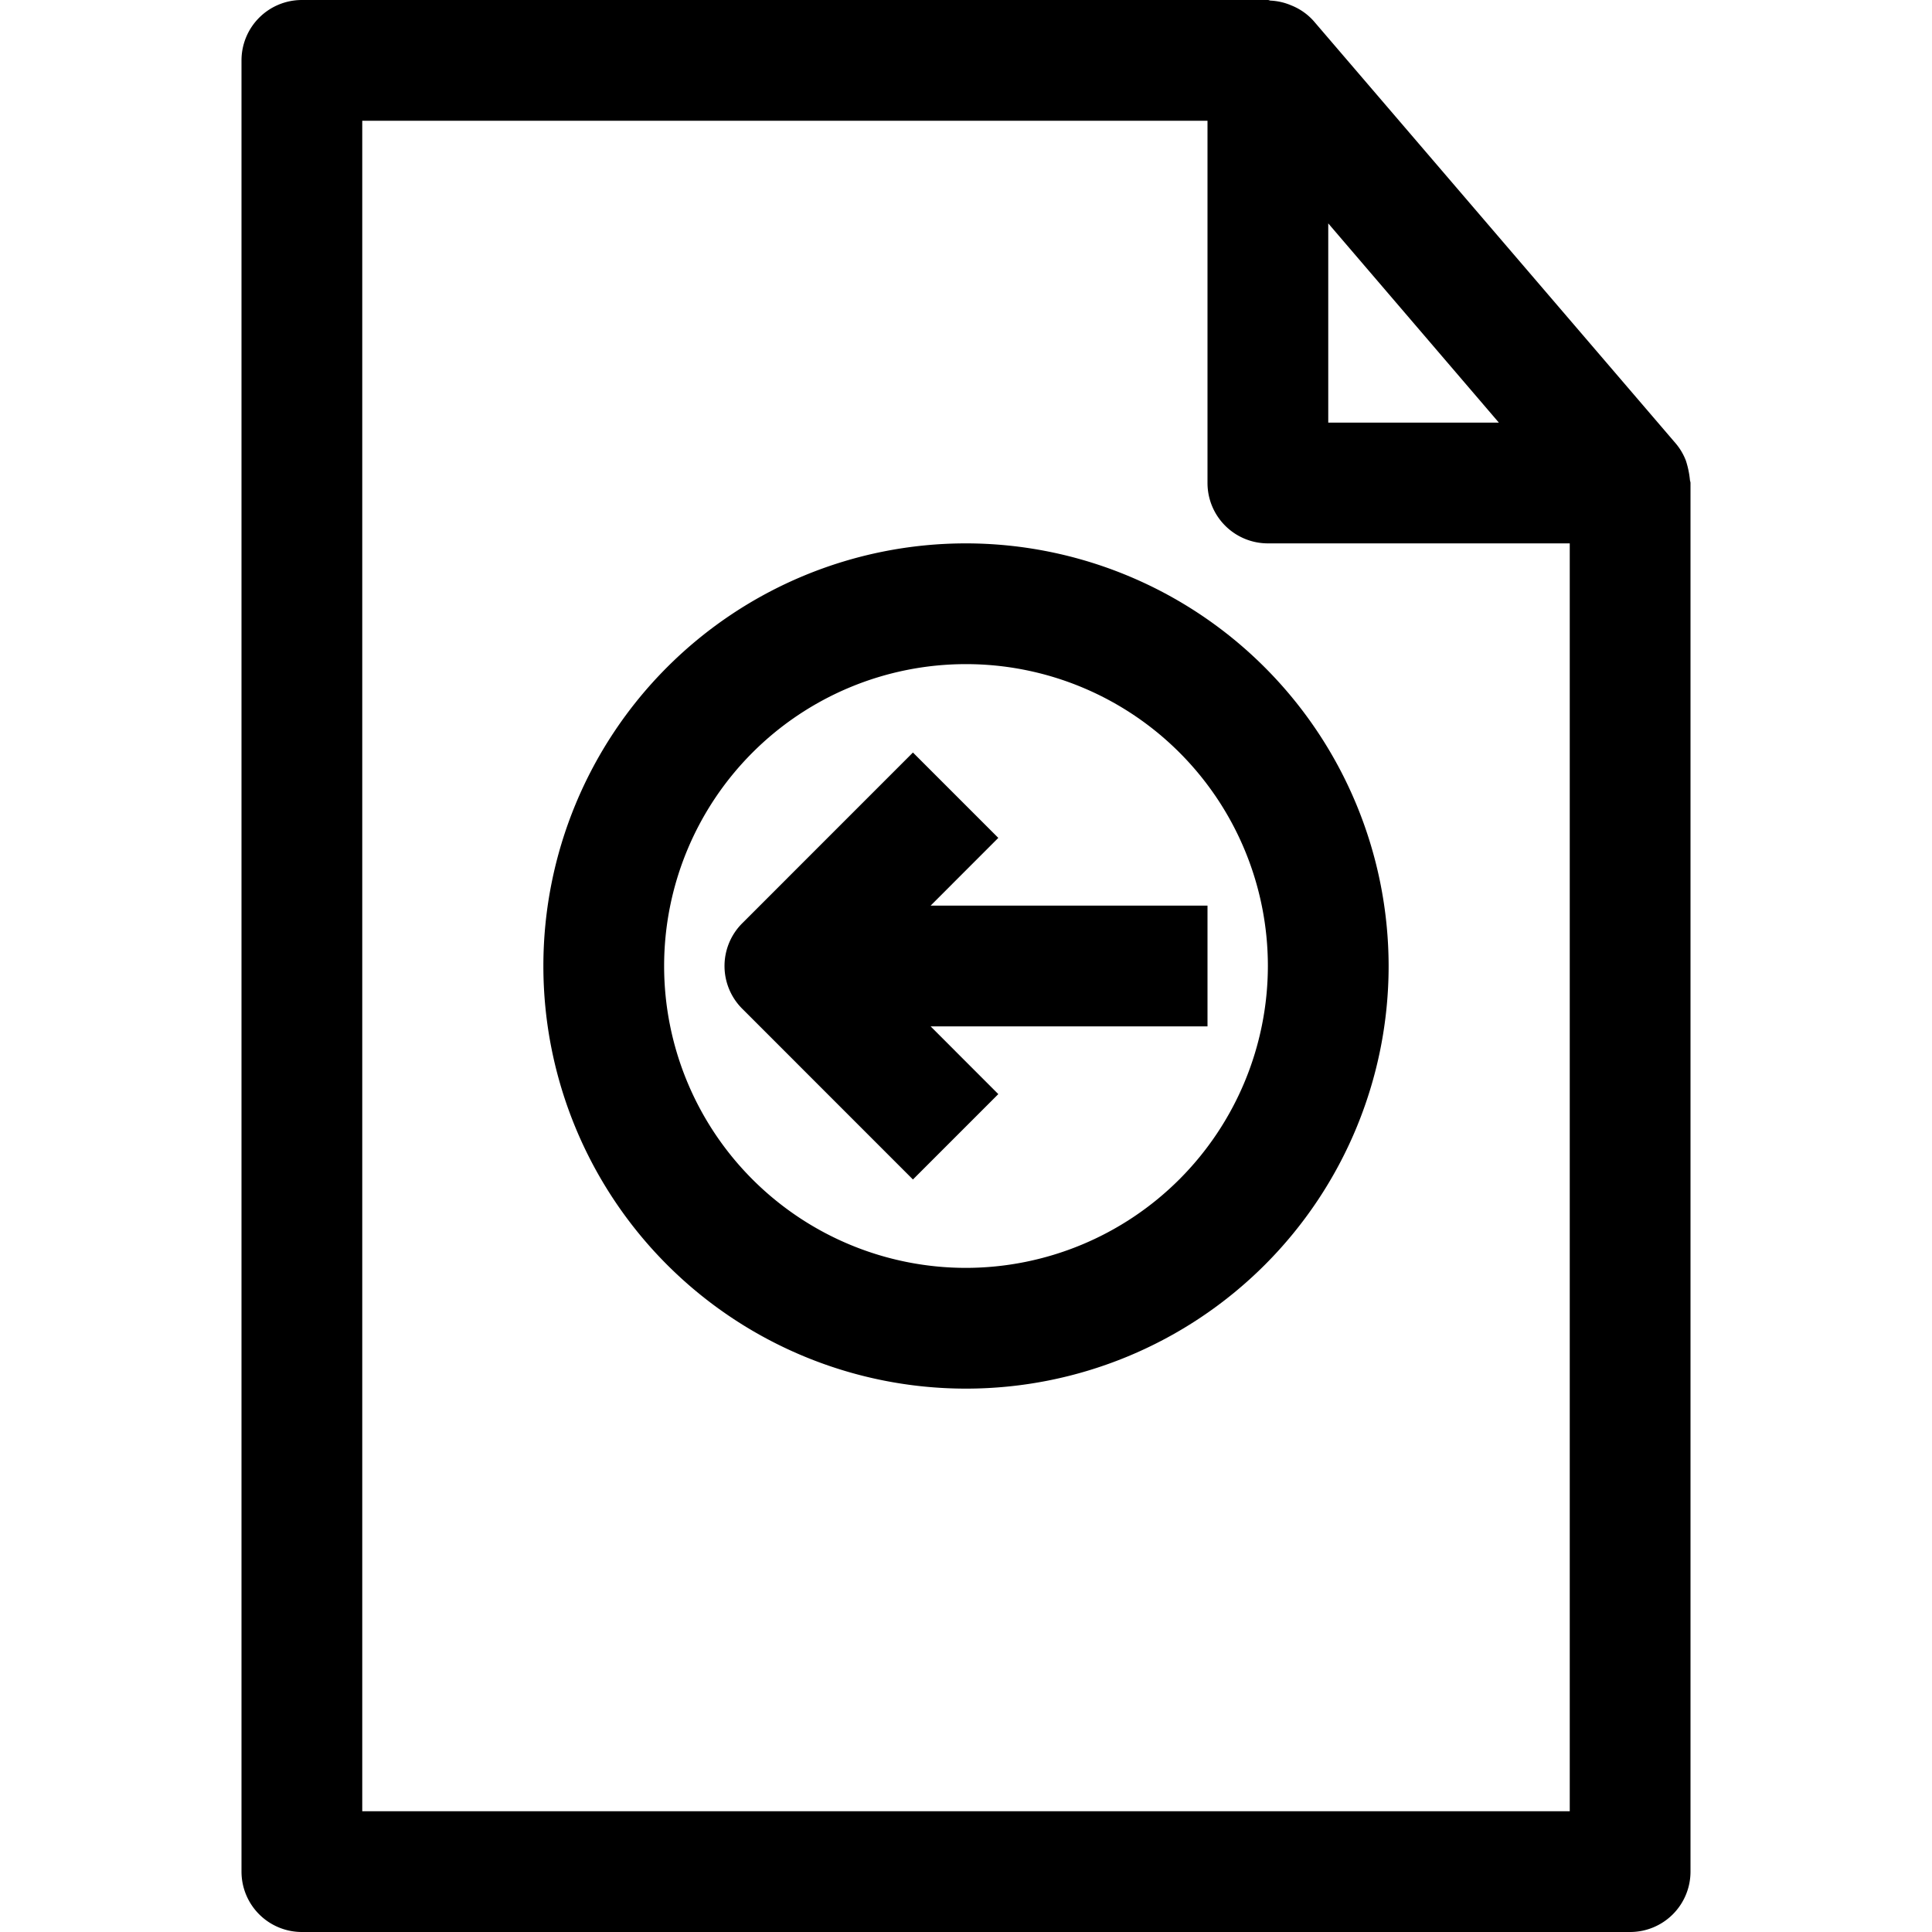 <svg xmlns="http://www.w3.org/2000/svg" viewBox="0 0 32 32" x="0px" y="0px"><title>File Left Arrow_3</title><g data-name="File Left Arrow"><path d="M27.99,7.944a1.494,1.494,0,0,0-.067-.316.985.985,0,0,0-.164-.279l-6-7a.978.978,0,0,0-.306-.231c-.03-.015-.059-.026-.09-.039A.99.99,0,0,0,21.045.01C21.03.009,21.016,0,21,0H5A1,1,0,0,0,4,1V31a1,1,0,0,0,1,1H27a1,1,0,0,0,1-1V8C28,7.981,27.991,7.963,27.99,7.944ZM22,3.7,24.826,7H22ZM6,30V2H20V8a1,1,0,0,0,1,1h5V30Z"></path><path d="M16,9a7,7,0,1,0,7,7A7.008,7.008,0,0,0,16,9Zm0,12a5,5,0,1,1,5-5A5.006,5.006,0,0,1,16,21Z"></path><path d="M16.535,13.878l-1.414-1.414-2.828,2.829a1,1,0,0,0,0,1.414l2.828,2.829,1.414-1.414L15.414,17H20V15H15.414Z"></path></g></svg>